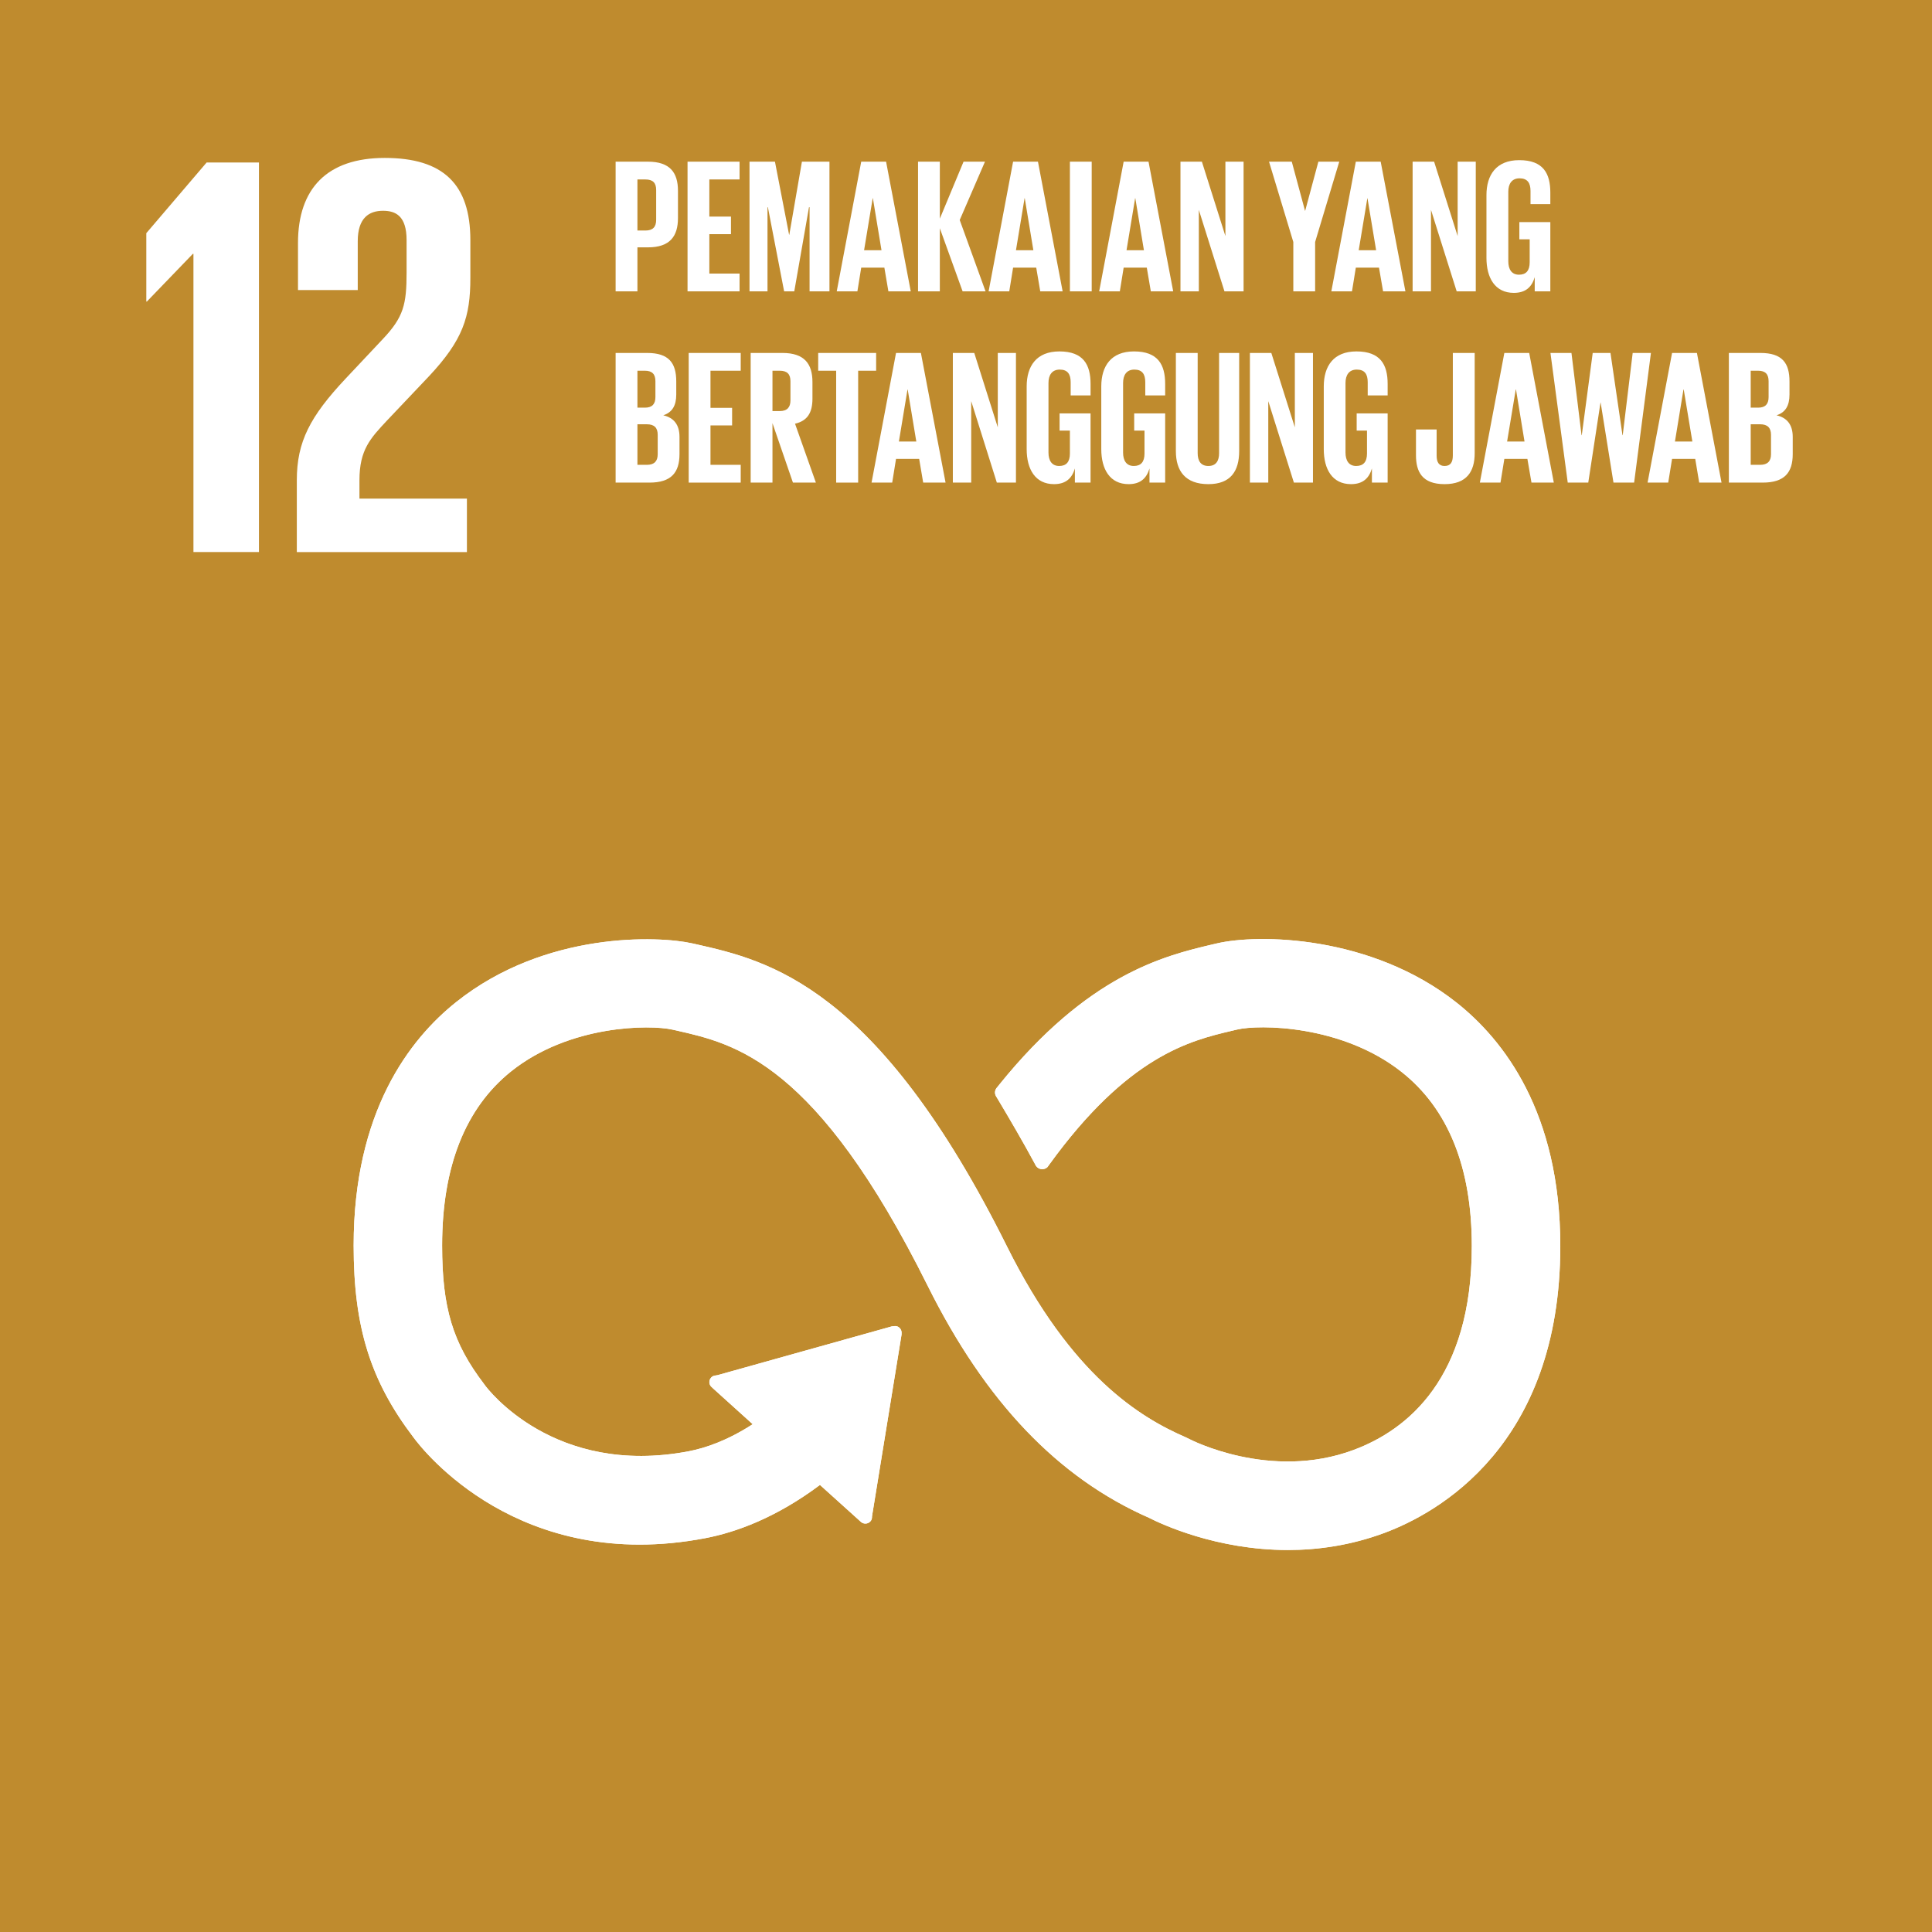 <?xml version="1.0" encoding="UTF-8" standalone="no"?>
<!--
Based on EPS downloaded from The Global Goals - https://www.globalgoals.org/
License - https://creativecommons.org/licenses/by-sa/3.0/
-->
<svg xmlns="http://www.w3.org/2000/svg" viewBox="0 0 1000 1000">
  <defs>
    <style>
      .cls-1 {
        fill: #bf8b2e;
      }

      .cls-2 {
        fill: #fff;
      }
    </style>
  </defs>
  <title>12 Konsumsi dan produksi yang bertanggung jawab</title>
  <path d="M 1000,1000 H 0 V 0 h 1000 v 1000" class="cls-1" />
  <path d="m 99.82,131.392 h 0.304 v 154.346 h 33.905 V 84.117 H 106.942 L 75.727,120.691 v 35.388 h 0.292 l 23.801,-24.688" class="cls-2" />
  <path d="m 154.239,125.756 v 24.377 h 30.929 v -25.284 c 0,-12.185 5.959,-15.752 13.081,-15.752 6.556,0 12.199,2.672 12.199,15.174 v 16.641 c 0,16.666 -1.479,23.196 -12.503,34.798 l -19.016,20.22 c -18.438,19.636 -25.298,32.716 -25.298,52.644 v 37.177 h 88.044 v -27.67 h -55.624 v -9.507 c 0,-15.765 5.655,-21.711 14.274,-30.926 l 21.713,-22.898 C 239.586,176.013 243.458,164.108 243.458,143.888 v -19.617 c 0,-28.857 -13.97,-42.528 -44.308,-42.528 -29.748,0 -44.911,15.758 -44.911,44.013" class="cls-2" />
  <path d="M 753.789,518.85 C 709.605,483.965 651.11,483.251 629.689,488.346 l -2.492,0.578 c -24.745,5.847 -64.063,15.516 -110.074,72.615 -0.255,0.317 -0.522,0.64 -0.764,0.969 l -0.584,0.702 c -0.447,0.64 -0.764,1.386 -0.764,2.225 0,0.69 0.168,1.324 0.497,1.908 l 1.069,1.765 c 5.773,9.656 13.056,22.09 19.215,33.549 0.056,0.124 0.118,0.211 0.168,0.354 0.652,1.268 1.964,2.156 3.505,2.156 1.069,0 2.026,-0.423 2.722,-1.1 0.292,-0.379 0.584,-0.77 0.839,-1.174 40.84,-56.478 72.962,-64.276 94.687,-69.384 l 2.598,-0.615 c 11.273,-2.703 54.133,-2.542 85.08,21.891 24.174,19.064 36.416,49.406 36.416,90.169 0,68.377 -33.247,95.128 -61.149,105.523 -43.245,16.162 -84.707,-5.443 -85.012,-5.605 l -1.858,-0.907 C 590.036,733.656 554.59,712.2 521.188,645.115 453.862,509.908 397.542,497.176 360.281,488.731 l -1.995,-0.441 c -16.965,-3.846 -75.895,-6.562 -122.211,30.404 -24.205,19.306 -53.027,56.838 -53.027,125.986 0,42.13 8.65,69.949 30.898,99.216 4.884,6.674 54.742,70.72 151.144,52.252 15.424,-2.958 36.323,-10.321 59.316,-27.552 l 21.216,19.139 c 1.38,1.255 3.592,1.156 4.866,-0.242 0.609,-0.646 0.864,-1.479 0.851,-2.299 v -0.286 l 15.306,-94.146 0.014,-1.044 c -0.014,-0.913 -0.392,-1.852 -1.143,-2.504 -0.646,-0.615 -1.448,-0.851 -2.243,-0.851 l -0.659,0.062 -0.994,0.106 -90.182,25.241 -1.634,0.267 c -0.659,0.137 -1.268,0.478 -1.728,1.007 -1.311,1.435 -1.187,3.616 0.255,4.89 l 1.056,0.976 20.209,18.25 c -13.044,8.451 -24.422,12.328 -33.097,14.006 C 286.748,764.47 252.315,718.792 251.004,717.003 l -0.485,-0.671 c -16.201,-21.27 -21.676,-39.352 -21.676,-71.652 0,-40.881 12.037,-71.235 35.794,-90.206 30.158,-24.066 71.757,-24.203 83.502,-21.531 l 2.026,0.453 c 30.543,6.916 72.384,16.373 130.009,132.131 29.934,60.094 67.425,99.384 114.604,120.107 6.009,3.063 34.657,16.647 71.831,16.647 15.53,0 32.557,-2.374 50.019,-8.867 27.343,-10.203 90.977,-45.075 90.977,-148.461 0,-69.104 -29.269,-106.717 -53.816,-126.104" class="cls-2" />
  <path d="M 753.789,518.85 C 709.605,483.965 651.11,483.251 629.689,488.346 l -2.492,0.578 c -24.745,5.847 -64.063,15.516 -110.074,72.615 -0.255,0.317 -0.522,0.64 -0.764,0.969 l -0.584,0.702 c -0.447,0.64 -0.764,1.386 -0.764,2.225 0,0.69 0.168,1.324 0.497,1.908 l 1.069,1.765 c 5.773,9.656 13.056,22.09 19.215,33.549 0.056,0.124 0.118,0.211 0.168,0.354 0.652,1.268 1.964,2.156 3.505,2.156 1.069,0 2.026,-0.423 2.722,-1.1 0.292,-0.379 0.584,-0.77 0.839,-1.174 40.84,-56.478 72.962,-64.276 94.687,-69.384 l 2.598,-0.615 c 11.273,-2.703 54.133,-2.542 85.08,21.891 24.174,19.064 36.416,49.406 36.416,90.169 0,68.377 -33.247,95.128 -61.149,105.523 -43.245,16.162 -84.707,-5.443 -85.012,-5.605 l -1.858,-0.907 C 590.036,733.656 554.59,712.2 521.188,645.115 453.862,509.908 397.542,497.176 360.281,488.731 l -1.995,-0.441 c -16.965,-3.846 -75.895,-6.562 -122.211,30.404 -24.205,19.306 -53.027,56.838 -53.027,125.986 0,42.13 8.65,69.949 30.898,99.216 4.884,6.674 54.742,70.72 151.144,52.252 15.424,-2.958 36.323,-10.321 59.316,-27.552 l 21.216,19.139 c 1.38,1.255 3.592,1.156 4.866,-0.242 0.609,-0.646 0.864,-1.479 0.851,-2.299 v -0.286 l 15.306,-94.146 0.014,-1.044 c -0.014,-0.913 -0.392,-1.852 -1.143,-2.504 -0.646,-0.615 -1.448,-0.851 -2.243,-0.851 l -0.659,0.062 -0.994,0.106 -90.182,25.241 -1.634,0.267 c -0.659,0.137 -1.268,0.478 -1.728,1.007 -1.311,1.435 -1.187,3.616 0.255,4.89 l 1.056,0.976 20.209,18.25 c -13.044,8.451 -24.422,12.328 -33.097,14.006 C 286.748,764.47 252.315,718.792 251.004,717.003 l -0.485,-0.671 c -16.201,-21.27 -21.676,-39.352 -21.676,-71.652 0,-40.881 12.037,-71.235 35.794,-90.206 30.158,-24.066 71.757,-24.203 83.502,-21.531 l 2.026,0.453 c 30.543,6.916 72.384,16.373 130.009,132.131 29.934,60.094 67.425,99.384 114.604,120.107 6.009,3.063 34.657,16.647 71.831,16.647 15.53,0 32.557,-2.374 50.019,-8.867 27.343,-10.203 90.977,-45.075 90.977,-148.461 0,-69.104 -29.269,-106.717 -53.816,-126.104" class="cls-2" />
  <path d="m 329.93,92.891 v 26.427 h 4.157 c 3.865,0 5.543,-1.877 5.543,-5.543 V 98.334 c 0,-3.66 -1.678,-5.443 -5.543,-5.443 z M 318.645,83.682 h 16.735 c 11.385,0 15.536,5.648 15.536,15.05 v 14.155 c 0,9.402 -4.151,15.143 -15.536,15.143 h -5.45 v 22.768 H 318.645 V 83.682" class="cls-2" />
  <path d="m 355.869,83.682 h 26.927 v 9.209 h -15.641 v 19.207 h 11.192 v 9.103 h -11.192 v 20.394 h 15.641 v 9.203 H 355.869 V 83.682" class="cls-2" />
  <path d="m 419.031,107.245 h -0.292 l -7.625,43.553 h -5.251 l -8.408,-43.553 h -0.199 v 43.553 H 387.946 V 83.682 h 13.168 l 7.32,37.817 h 0.106 l 6.531,-37.817 h 14.256 v 67.116 h -10.297 v -43.553" class="cls-2" />
  <path d="m 447.25,129.515 h 9.011 l -4.456,-26.925 h -0.099 z m -14.156,21.282 12.671,-67.116 h 12.87 l 12.77,67.116 h -11.577 l -2.082,-12.272 h -11.981 l -1.976,12.272 h -10.695" class="cls-2" />
  <path d="m 486.456,118.131 v 32.666 H 475.177 V 83.682 h 11.279 v 29.497 L 498.735,83.682 h 11.086 l -13.069,30.193 13.367,36.923 h -11.876 l -11.789,-32.666" class="cls-2" />
  <path d="m 525.861,129.515 h 9.005 l -4.456,-26.925 h -0.093 z m -14.156,21.282 12.671,-67.116 h 12.87 l 12.77,67.116 h -11.584 l -2.082,-12.272 h -11.975 l -1.982,12.272 h -10.689" class="cls-2" />
  <path d="m 553.782,83.682 h 11.279 v 67.116 H 553.782 V 83.682" class="cls-2" />
  <path d="m 583.088,129.515 h 9.005 l -4.456,-26.925 h -0.093 z M 568.932,150.798 581.603,83.682 H 594.473 l 12.77,67.116 h -11.583 l -2.082,-12.272 h -11.975 l -1.982,12.272 H 568.932" class="cls-2" />
  <path d="m 620.511,108.63 v 42.167 h -9.502 V 83.682 h 11.086 L 634.269,122.189 V 83.682 h 9.408 v 67.116 h -9.899 L 620.511,108.63" class="cls-2" />
  <path d="m 680.709,125.259 v 25.539 H 669.418 V 125.259 L 656.846,83.682 h 11.776 l 6.867,25.446 h 0.062 l 6.836,-25.446 h 10.813 l -12.491,41.577" class="cls-2" />
  <path d="m 703.267,129.515 h 9.011 l -4.474,-26.925 h -0.062 z m -14.169,21.282 12.677,-67.116 h 12.864 l 12.801,67.116 h -11.559 l -2.113,-12.272 h -11.994 l -1.989,12.272 h -10.689" class="cls-2" />
  <path d="m 740.677,108.63 v 42.167 h -9.508 V 83.682 h 11.124 L 754.473,122.189 V 83.682 h 9.384 v 67.116 h -9.881 l -13.299,-42.167" class="cls-2" />
  <path d="m 786.414,114.969 h 16.033 v 35.829 h -8.079 v -7.326 c -1.491,5.052 -4.661,8.121 -10.813,8.121 -9.694,0 -14.169,-7.724 -14.169,-18.113 v -32.467 c 0,-10.495 5.096,-18.12 16.965,-18.12 12.491,0 16.095,6.928 16.095,16.827 v 5.94 h -10.254 v -6.829 c 0,-4.157 -1.616,-6.531 -5.655,-6.531 -4.039,0 -5.841,2.871 -5.841,6.922 v 36.034 c 0,4.064 1.678,6.928 5.531,6.928 3.666,0 5.531,-2.075 5.531,-6.431 v -11.881 h -5.344 v -8.904" class="cls-2" />
  <path d="m 329.93,219.603 v 20.99 h 4.947 c 3.766,0 5.549,-1.883 5.549,-5.45 v -10.091 c 0,-3.567 -1.684,-5.45 -5.643,-5.45 z m 0,-8.606 h 3.958 c 3.666,0 5.351,-1.883 5.351,-5.443 v -8.221 c 0,-3.66 -1.684,-5.443 -5.444,-5.443 h -3.865 z m -11.285,-28.31 h 16.331 c 11.285,0 15.051,5.245 15.051,14.745 v 6.835 c 0,5.636 -2.082,9.203 -6.73,10.688 5.636,1.286 8.408,5.046 8.408,11.185 v 8.911 c 0,9.501 -4.251,14.745 -15.542,14.745 h -17.518 v -67.11" class="cls-2" />
  <path d="m 356.465,182.687 h 26.927 v 9.203 h -15.648 v 19.207 H 378.936 v 9.103 h -11.192 v 20.394 h 15.648 v 9.203 h -26.927 v -67.11" class="cls-2" />
  <path d="m 399.829,191.89 v 20.885 h 3.76 c 3.865,0 5.549,-1.976 5.549,-5.543 v -9.899 c 0,-3.66 -1.684,-5.443 -5.549,-5.443 z m 0,27.123 v 30.783 H 388.543 v -67.11 h 16.437 c 11.385,0 15.542,5.642 15.542,15.044 v 8.612 c 0,7.227 -2.573,11.483 -9.017,12.968 l 10.794,30.485 h -11.876 l -10.595,-30.783" class="cls-2" />
  <path d="m 423.493,182.687 h 29.99 v 9.203 h -9.303 v 57.907 h -11.385 v -57.907 h -9.303 v -9.203" class="cls-2" />
  <path d="m 465.271,228.52 h 9.005 l -4.456,-26.925 h -0.093 z m -14.156,21.276 12.671,-67.11 h 12.87 l 12.77,67.11 h -11.584 l -2.082,-12.272 h -11.975 l -1.982,12.272 h -10.689" class="cls-2" />
  <path d="m 502.694,207.629 v 42.167 h -9.502 v -67.11 h 11.086 l 12.174,38.501 v -38.501 h 9.408 v 67.11 h -9.899 L 502.694,207.629" class="cls-2" />
  <path d="m 548.437,213.967 h 16.033 v 35.829 h -8.116 v -7.32 c -1.485,5.046 -4.655,8.115 -10.788,8.115 -9.707,0 -14.162,-7.724 -14.162,-18.113 v -32.467 c 0,-10.495 5.052,-18.12 16.928,-18.12 12.478,0 16.139,6.928 16.139,16.827 v 5.94 h -10.297 v -6.829 c 0,-4.157 -1.578,-6.531 -5.643,-6.531 -4.058,0 -5.841,2.871 -5.841,6.928 v 36.028 c 0,4.058 1.684,6.935 5.543,6.935 3.666,0 5.543,-2.082 5.543,-6.438 V 222.872 h -5.338 v -8.904" class="cls-2" />
  <path d="m 587.053,213.967 h 16.033 v 35.829 h -8.116 v -7.32 c -1.485,5.046 -4.655,8.115 -10.794,8.115 -9.701,0 -14.156,-7.724 -14.156,-18.113 v -32.467 c 0,-10.495 5.052,-18.12 16.928,-18.12 12.478,0 16.139,6.928 16.139,16.827 v 5.94 h -10.297 v -6.829 c 0,-4.157 -1.585,-6.531 -5.643,-6.531 -4.058,0 -5.841,2.871 -5.841,6.928 v 36.028 c 0,4.058 1.684,6.935 5.543,6.935 3.66,0 5.543,-2.082 5.543,-6.438 V 222.872 h -5.338 v -8.904" class="cls-2" />
  <path d="m 641.397,182.687 v 50.78 c 0,10.396 -4.456,17.125 -15.94,17.125 -11.882,0 -16.828,-6.73 -16.828,-17.125 v -50.78 h 11.285 v 51.867 c 0,3.958 1.585,6.636 5.543,6.636 3.959,0 5.543,-2.678 5.543,-6.636 v -51.867 h 10.397" class="cls-2" />
  <path d="m 656.455,207.629 v 42.167 h -9.508 v -67.11 h 11.086 l 12.174,38.501 v -38.501 h 9.384 v 67.11 h -9.875 l -13.261,-42.167" class="cls-2" />
  <path d="m 702.21,213.967 h 16.033 v 35.829 h -8.141 v -7.32 c -1.491,5.046 -4.661,8.115 -10.813,8.115 -9.694,0 -14.106,-7.724 -14.106,-18.113 v -32.467 c 0,-10.495 5.034,-18.12 16.903,-18.12 12.491,0 16.157,6.928 16.157,16.827 v 5.94 h -10.316 v -6.829 c 0,-4.157 -1.554,-6.531 -5.655,-6.531 -4.039,0 -5.841,2.871 -5.841,6.928 v 36.028 c 0,4.058 1.678,6.935 5.531,6.935 3.666,0 5.593,-2.082 5.593,-6.438 V 222.872 h -5.344 v -8.904" class="cls-2" />
  <path d="m 763.297,182.687 v 51.867 c 0,9.7 -4.288,16.038 -15.598,16.038 -11.621,0 -14.79,-6.438 -14.79,-14.944 v -13.366 h 10.689 v 13.559 c 0,3.368 1.181,5.35 4.101,5.35 3.107,0 4.288,-1.982 4.288,-5.45 v -53.054 h 11.31" class="cls-2" />
  <path d="m 780.076,228.52 h 9.011 l -4.412,-26.925 h -0.124 z m -14.106,21.276 12.677,-67.11 h 12.864 l 12.739,67.11 h -11.559 l -2.113,-12.272 h -11.931 l -1.989,12.272 h -10.689" class="cls-2" />
  <path d="m 828.423,208.325 -6.339,41.471 h -10.626 l -8.949,-67.11 h 10.875 l 5.22,42.565 h 0.124 l 5.655,-42.565 h 9.197 l 6.214,42.565 h 0.124 l 5.158,-42.565 h 9.446 l -8.7,67.11 h -10.689 l -6.649,-41.471 h -0.062" class="cls-2" />
  <path d="m 866.952,228.52 h 9.011 l -4.474,-26.925 h -0.124 z m -14.169,21.276 12.677,-67.11 h 12.864 l 12.739,67.11 h -11.559 l -2.051,-12.272 h -11.994 l -1.989,12.272 h -10.689" class="cls-2" />
  <path d="m 906.164,219.603 v 20.99 h 4.909 c 3.791,0 5.593,-1.883 5.593,-5.45 v -10.091 c 0,-3.567 -1.74,-5.45 -5.655,-5.45 z m 0,-8.606 h 3.915 c 3.666,0 5.344,-1.883 5.344,-5.443 v -8.221 c 0,-3.66 -1.678,-5.443 -5.406,-5.443 h -3.853 z m -11.31,-28.31 h 16.344 c 11.31,0 15.039,5.245 15.039,14.745 v 6.835 c 0,5.636 -2.051,9.203 -6.711,10.688 5.593,1.286 8.389,5.046 8.389,11.185 v 8.911 c 0,9.501 -4.226,14.745 -15.536,14.745 h -17.524 v -67.11" class="cls-2" />
</svg>
